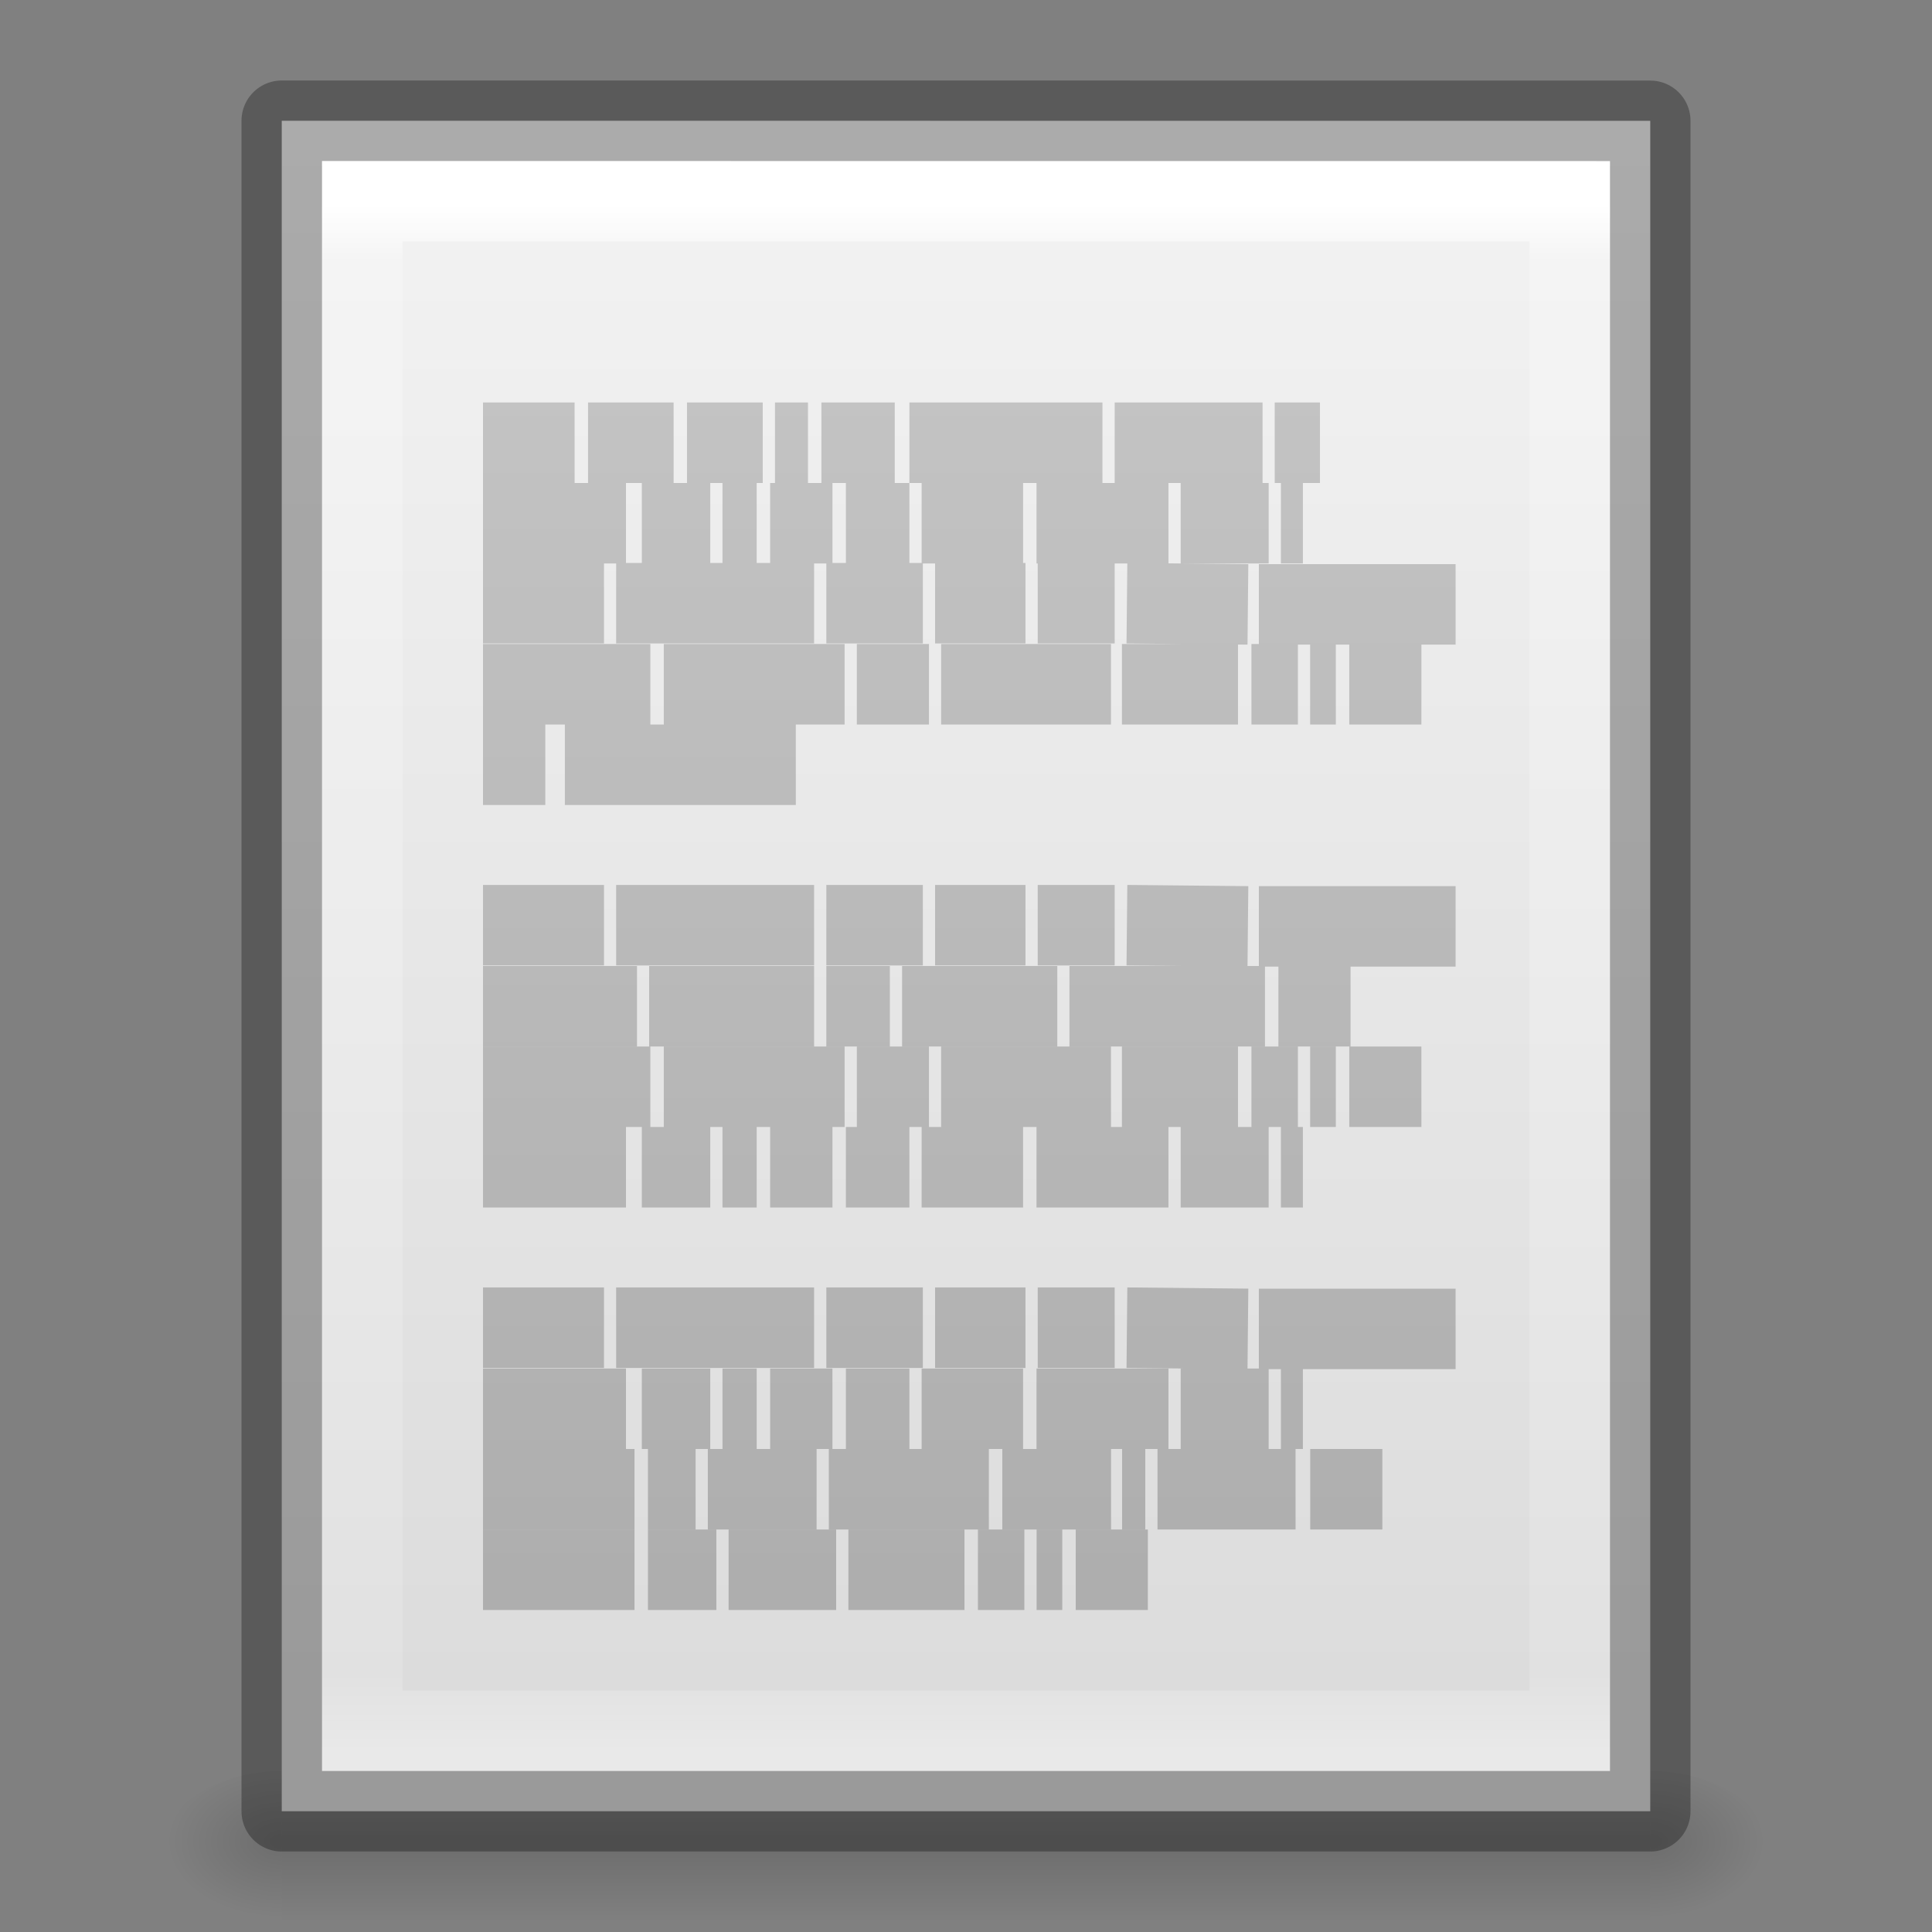 <?xml version="1.0" encoding="UTF-8" standalone="no"?>
<!-- Created with Inkscape (http://www.inkscape.org/) -->

<svg
   xmlns:dc="http://purl.org/dc/elements/1.1/"
   xmlns:cc="http://creativecommons.org/ns#"
   xmlns:rdf="http://www.w3.org/1999/02/22-rdf-syntax-ns#"
   xmlns:svg="http://www.w3.org/2000/svg"
   xmlns="http://www.w3.org/2000/svg"
   xmlns:xlink="http://www.w3.org/1999/xlink"
   xmlns:inkscape="http://www.inkscape.org/namespaces/inkscape"
   version="1.1"
   width="24"
   height="24"
   id="svg3085">
  <rect width="100%" height="100%" fill="#808080" stroke="none"/>
  <defs
     id="defs3087">
    <linearGradient
       x1="22.004"
       y1="47.813"
       x2="22.004"
       y2="3.364"
       id="linearGradient3031"
       xlink:href="#linearGradient3104-5"
       gradientUnits="userSpaceOnUse"
       gradientTransform="matrix(0.486,0,0,0.477,-0.306,-8.327)" />
    <linearGradient
       id="linearGradient3104-5">
      <stop
         id="stop3106-2"
         style="stop-color:#aaaaaa;stop-opacity:1"
         offset="0" />
      <stop
         id="stop3108-5"
         style="stop-color:#c8c8c8;stop-opacity:1"
         offset="1" />
    </linearGradient>
    <linearGradient
       x1="24"
       y1="5.564"
       x2="24"
       y2="43"
       id="linearGradient3013"
       xlink:href="#linearGradient3977"
       gradientUnits="userSpaceOnUse"
       gradientTransform="matrix(0.405,0,0,0.514,2.27,-8.324)" />
    <linearGradient
       id="linearGradient3977">
      <stop
         id="stop3979"
         style="stop-color:#ffffff;stop-opacity:1"
         offset="0" />
      <stop
         id="stop3981"
         style="stop-color:#ffffff;stop-opacity:0.235"
         offset="0.036" />
      <stop
         id="stop3983"
         style="stop-color:#ffffff;stop-opacity:0.157"
         offset="0.951" />
      <stop
         id="stop3985"
         style="stop-color:#ffffff;stop-opacity:0.392"
         offset="1" />
    </linearGradient>
    <linearGradient
       x1="25.132"
       y1="0.985"
       x2="25.132"
       y2="47.013"
       id="linearGradient3016"
       xlink:href="#linearGradient3600-4"
       gradientUnits="userSpaceOnUse"
       gradientTransform="matrix(0.486,0,0,0.456,0.343,-7.651)" />
    <linearGradient
       id="linearGradient3600-4">
      <stop
         id="stop3602-7"
         style="stop-color:#f4f4f4;stop-opacity:1"
         offset="0" />
      <stop
         id="stop3604-6"
         style="stop-color:#dbdbdb;stop-opacity:1"
         offset="1" />
    </linearGradient>
    <radialGradient
       cx="605.714"
       cy="486.648"
       r="117.143"
       fx="605.714"
       fy="486.648"
       id="radialGradient3021"
       xlink:href="#linearGradient5060"
       gradientUnits="userSpaceOnUse"
       gradientTransform="matrix(0.012,0,0,0.008,13.239,10.981)" />
    <linearGradient
       id="linearGradient5060">
      <stop
         id="stop5062"
         style="stop-color:#000000;stop-opacity:1"
         offset="0" />
      <stop
         id="stop5064"
         style="stop-color:#000000;stop-opacity:0"
         offset="1" />
    </linearGradient>
    <radialGradient
       cx="605.714"
       cy="486.648"
       r="117.143"
       fx="605.714"
       fy="486.648"
       id="radialGradient3024"
       xlink:href="#linearGradient5060"
       gradientUnits="userSpaceOnUse"
       gradientTransform="matrix(-0.012,0,0,0.008,10.761,10.981)" />
    <linearGradient
       id="linearGradient5048">
      <stop
         id="stop5050"
         style="stop-color:#000000;stop-opacity:0"
         offset="0" />
      <stop
         id="stop5056"
         style="stop-color:#000000;stop-opacity:1"
         offset="0.5" />
      <stop
         id="stop5052"
         style="stop-color:#000000;stop-opacity:0"
         offset="1" />
    </linearGradient>
    <linearGradient
       x1="302.857"
       y1="366.648"
       x2="302.857"
       y2="609.505"
       id="linearGradient3083"
       xlink:href="#linearGradient5048"
       gradientUnits="userSpaceOnUse"
       gradientTransform="matrix(0.035,0,0,0.008,-0.725,10.981)" />
  </defs>
  <g
     transform="translate(0,8)"
     id="layer1">
    <rect
       width="17"
       height="2"
       x="3.5"
       y="14"
       id="rect2879"
       style="opacity:0.15;fill:url(#linearGradient3083);fill-opacity:1;fill-rule:nonzero;stroke:none;stroke-width:1;marker:none;visibility:visible;display:inline;overflow:visible" />
    <path
       d="m 3.5,14 c 0,0 0,2 0,2 C 2.88,16.004 2,15.552 2,15 2,14.448 2.692,14 3.5,14 z"
       inkscape:connector-curvature="0"
       id="path2881"
       style="opacity:0.15;fill:url(#radialGradient3024);fill-opacity:1;fill-rule:nonzero;stroke:none;stroke-width:1;marker:none;visibility:visible;display:inline;overflow:visible" />
    <path
       d="m 20.5,14 c 0,0 0,2 0,2 0.62,0.004 1.5,-0.448 1.5,-1 0,-0.552 -0.692,-1 -1.5,-1 z"
       inkscape:connector-curvature="0"
       id="path2883"
       style="opacity:0.15;fill:url(#radialGradient3021);fill-opacity:1;fill-rule:nonzero;stroke:none;stroke-width:1;marker:none;visibility:visible;display:inline;overflow:visible" />
    <path
       d="m 3.5,-6.5 c 3.896,0 17,0.001 17,0.001 l 2.1e-5,20.999 c 0,0 -11.333,0 -17,0 0,-7 0,-14 0,-21 z"
       inkscape:connector-curvature="0"
       id="path4160-3"
       style="fill:url(#linearGradient3016);fill-opacity:1;stroke:none;display:inline" />
    <path
       d="m 19.5,13.5 -15,0 0,-19 L 19.5,-5.5 z"
       inkscape:connector-curvature="0"
       id="rect6741-1"
       style="fill:none;stroke:url(#linearGradient3013);stroke-width:1;stroke-linecap:round;stroke-linejoin:miter;stroke-miterlimit:4;stroke-opacity:1;stroke-dasharray:none;stroke-dashoffset:0" />
    <path
       d="m 3.5,-6.5 c 3.896,0 17,0.001 17,0.001 l 2.1e-5,20.999 c 0,0 -11.333,0 -17,0 0,-7 0,-14 0,-21 z"
       inkscape:connector-curvature="0"
       id="path4160-3-1"
       style="opacity:0.3;fill:none;stroke:#000000;stroke-width:1;stroke-linecap:butt;stroke-linejoin:round;stroke-miterlimit:4;stroke-opacity:1;stroke-dasharray:none;stroke-dashoffset:0;display:inline" />
    <path
       d="m 6,-2.5 1.138,0 z m 1.305,0 1.063,0 z m 1.229,0 0.941,0 z m 1.093,0 0.41,0 z m 0.577,0 0.911,0 z m 1.093,0 2.398,0 z m 2.55,0 1.837,0 z m 1.988,0 0.562,0 z M 6,-1.5 l 1.776,0 z m 1.973,0 0.85,0 z m 1.002,0 0.425,0 z m 0.592,0 0.774,0 z m 0.941,0 0.789,0 z m 0.941,0 1.26,0 z m 1.427,0 1.639,0 z m 1.791,0 1.093,0 z m 1.245,0 0.273,0 z M 6,-0.507 l 1.503,0 z m 1.654,0 2.459,0 z m 2.611,0 1.199,0 z m 1.351,0 1.123,0 z m 1.275,0 0.956,0 z m 1.108,0 1.503,0.015 z m 1.639,0.015 2.444,0 z M 6,0.5 l 2.079,0 z m 2.246,0 2.246,0 z m 2.398,0 0.896,0 z m 1.047,0 2.11,0 z m 2.246,0 1.442,0 z m 1.609,0 0.577,0 z m 0.729,0 0.319,0 z m 0.486,0 0.896,0 z M 6,1.5 l 0.774,0 z m 1.017,0 2.869,0 z M 6,3.493 l 1.503,0 z m 1.654,0 2.459,0 z m 2.611,0 1.199,0 z m 1.351,0 1.123,0 z m 1.275,0 0.956,0 z m 1.108,0 1.503,0.015 z m 1.639,0.015 2.444,0 z M 6,4.5 l 1.913,0 z m 2.064,0 2.049,0 z m 2.201,0 0.789,0 z m 0.941,0 1.928,0 z m 2.079,0 2.429,0 z m 2.596,0 0.896,0 z M 6,5.5 l 2.079,0 z m 2.246,0 2.246,0 z m 2.398,0 0.896,0 z m 1.047,0 2.11,0 z m 2.246,0 1.442,0 z m 1.609,0 0.577,0 z m 0.729,0 0.319,0 z m 0.486,0 0.896,0 z M 6,6.5 l 1.776,0 z m 1.973,0 0.85,0 z m 1.002,0 0.425,0 z m 0.592,0 0.774,0 z m 0.941,0 0.789,0 z m 0.941,0 1.26,0 z m 1.427,0 1.639,0 z m 1.791,0 1.093,0 z m 1.245,0 0.273,0 z M 6,8.493 l 1.503,0 z m 1.654,0 2.459,0 z m 2.611,0 1.199,0 z m 1.351,0 1.123,0 z m 1.275,0 0.956,0 z m 1.108,0 1.503,0.015 z m 1.639,0.015 2.444,0 z M 6,9.5 l 1.776,0 z m 1.973,0 0.85,0 z m 1.002,0 0.425,0 z m 0.592,0 0.774,0 z m 0.941,0 0.789,0 z m 0.941,0 1.26,0 z m 1.427,0 1.639,0 z m 1.791,0 1.093,0 z m 1.245,0 0.273,0 z M 6,10.5 l 1.882,0 z m 2.049,0 0.592,0 z m 0.744,0 1.351,0 z m 1.503,0 1.988,0 z m 2.155,0 1.351,0 z m 1.488,0 0.288,0 z m 0.44,0 1.715,0 z m 1.897,0 0.896,0 z M 6,11.5 l 1.882,0 z m 2.049,0 0.85,0 z m 1.002,0 1.336,0 z m 1.488,0 1.442,0 z m 1.609,0 0.577,0 z m 0.729,0 0.319,0 z m 0.486,0 0.896,0 z"
       inkscape:connector-curvature="0"
       id="path3475"
       style="fill:none;stroke:url(#linearGradient3031);stroke-width:1px;stroke-linecap:butt;stroke-linejoin:miter;stroke-opacity:1" />
  </g>
</svg>
